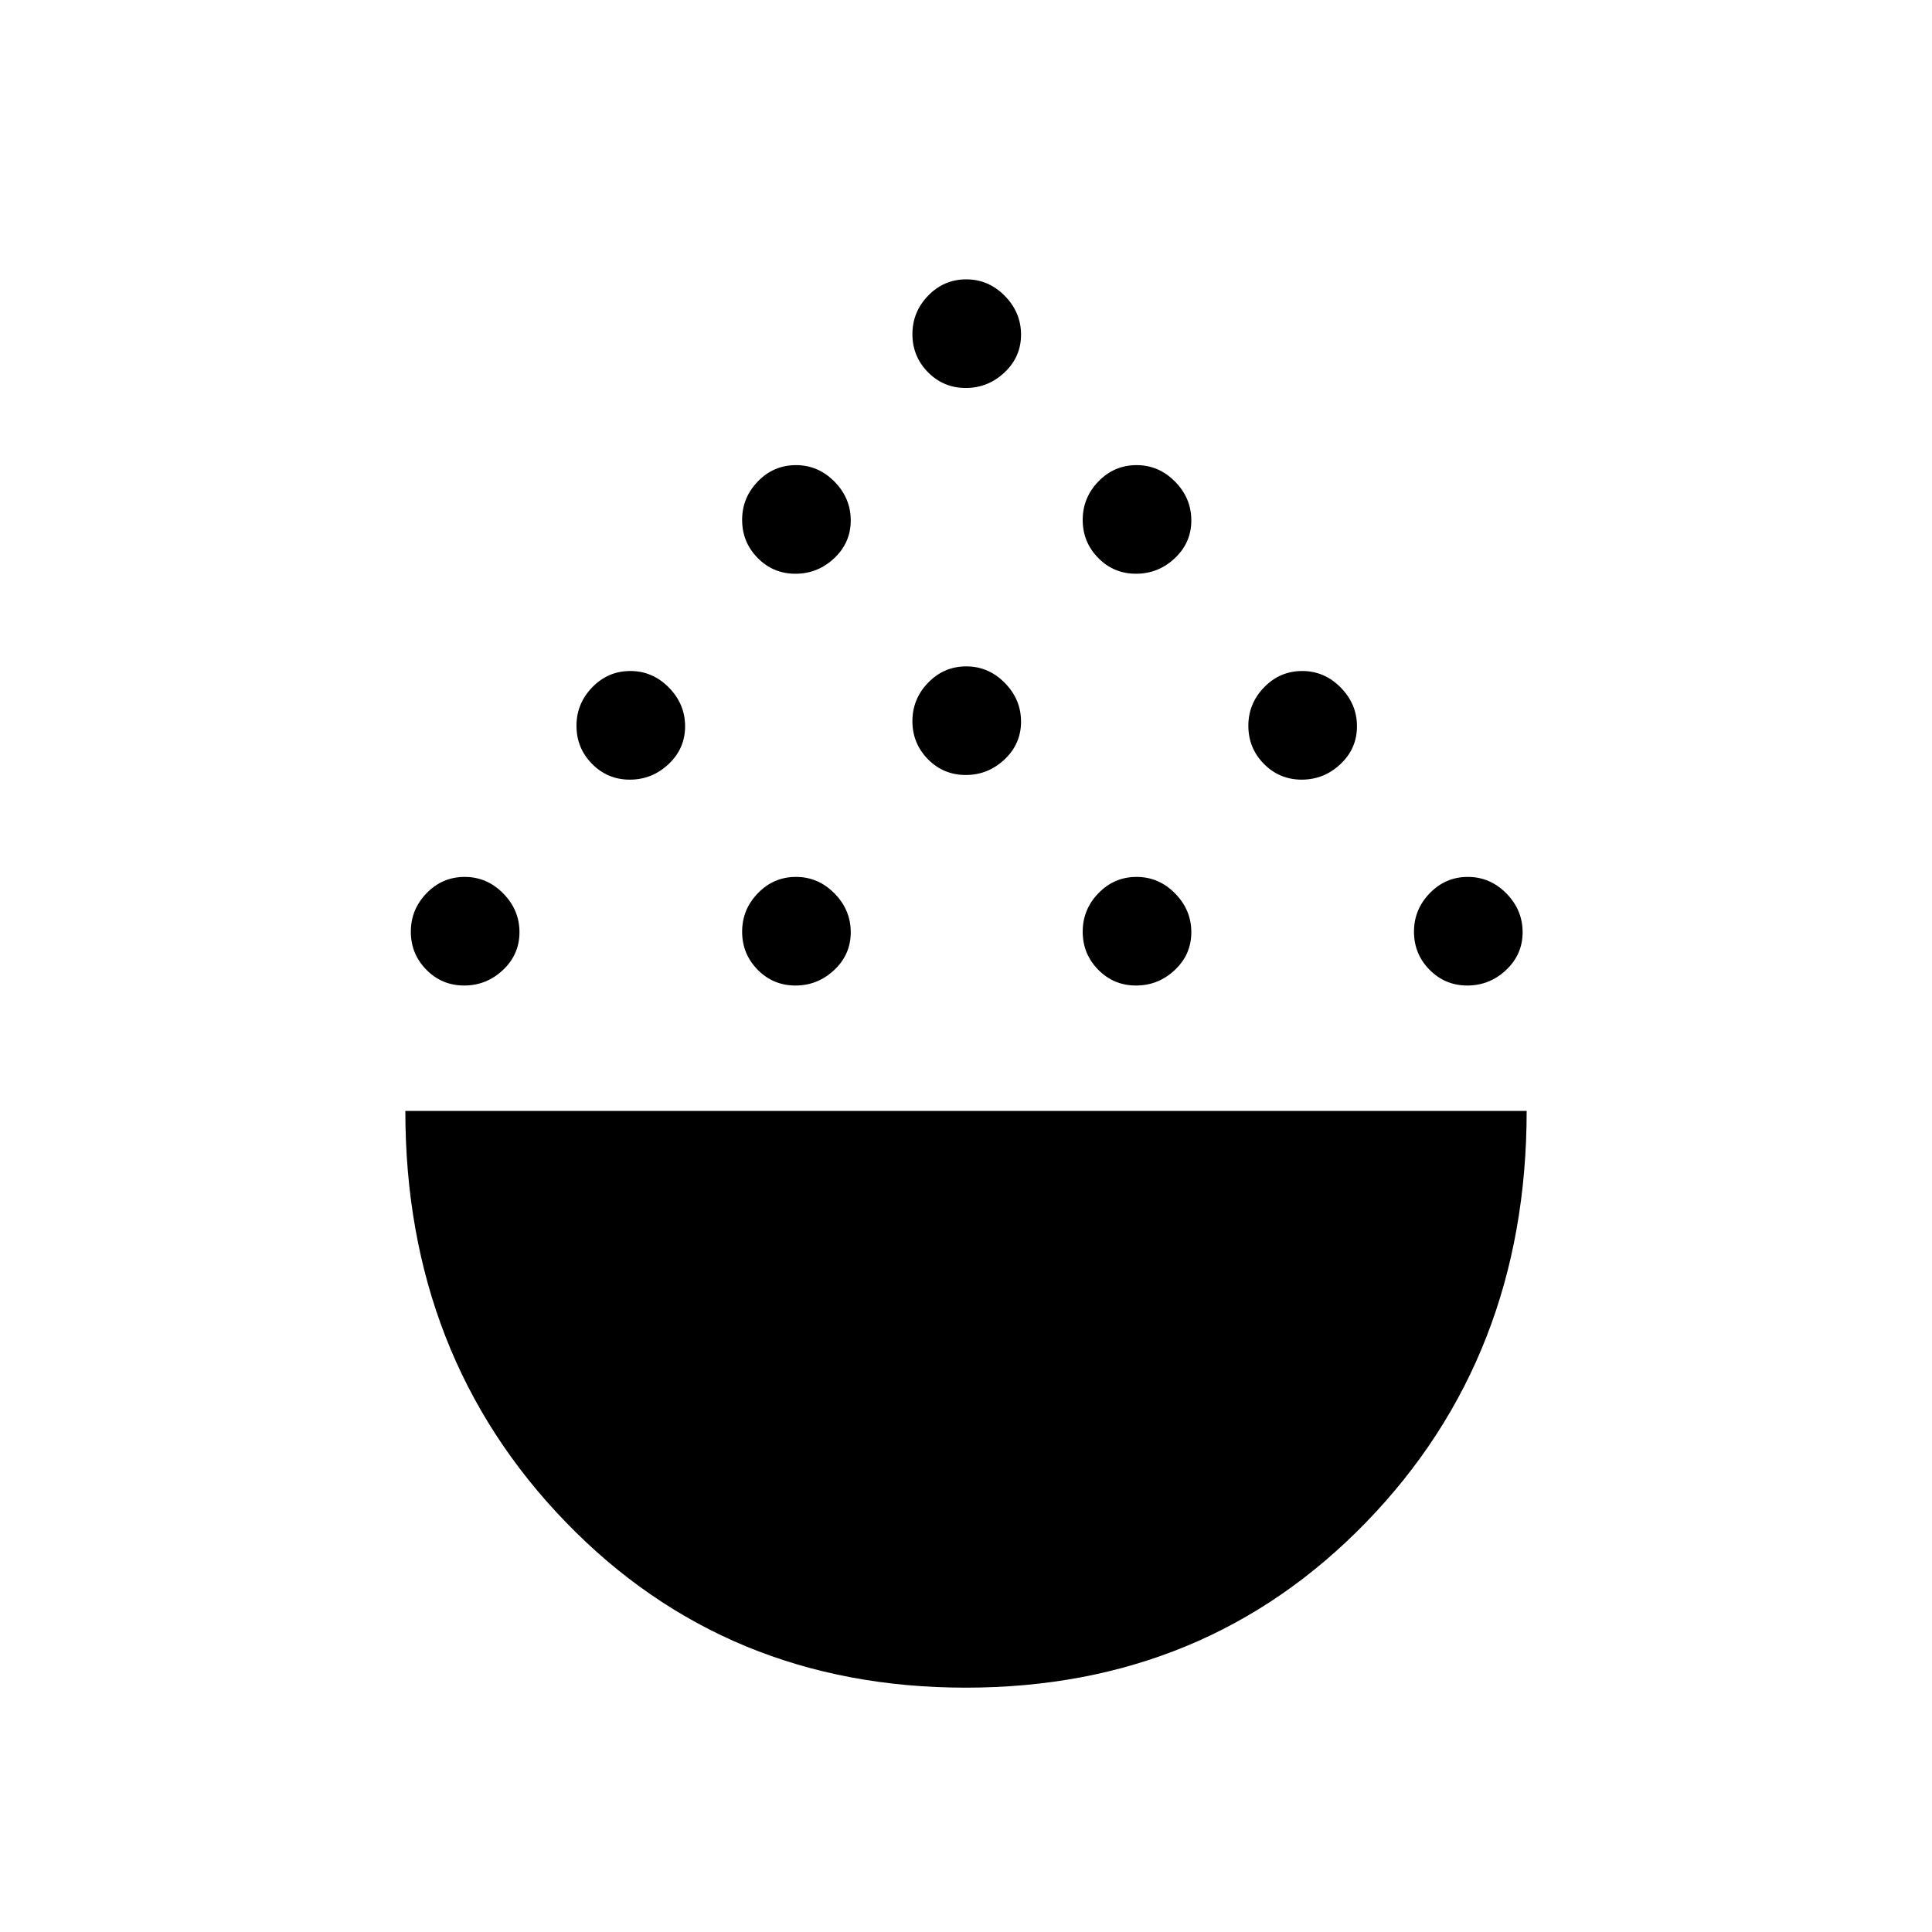 <svg xmlns="http://www.w3.org/2000/svg" height="40" viewBox="0 -960 960 960" width="40"><path d="M479.9-121.41q-119.25 0-198.87-82.35T201.41-408h557.18q0 122.13-79.73 204.36-79.72 82.23-198.96 82.23ZM230.64-470.3q-11.06 0-18.78-7.84-7.72-7.84-7.72-18.91t7.84-19.14q7.85-8.08 18.92-8.08 11.06 0 19.14 8.2 8.08 8.21 8.08 19.27 0 11.07-8.21 18.79-8.2 7.71-19.27 7.71Zm164.62 0q-11.07 0-18.79-7.84-7.71-7.84-7.71-18.91t7.84-19.14q7.84-8.08 18.91-8.08t19.14 8.2q8.08 8.21 8.08 19.27 0 11.07-8.2 18.79-8.21 7.71-19.27 7.71Zm169.23 0q-11.07 0-18.78-7.84-7.72-7.84-7.72-18.91t7.84-19.14q7.85-8.08 18.91-8.08 11.07 0 19.14 8.2 8.08 8.21 8.08 19.27 0 11.07-8.2 18.79-8.2 7.71-19.27 7.71Zm164.62 0q-11.07 0-18.79-7.84-7.72-7.84-7.72-18.91t7.85-19.14q7.84-8.08 18.91-8.08 11.06 0 19.14 8.2 8.08 8.21 8.08 19.27 0 11.07-8.21 18.79-8.2 7.71-19.26 7.71ZM312.95-572.6q-11.07 0-18.78-7.85-7.72-7.84-7.72-18.91 0-11.06 7.84-19.14 7.85-8.08 18.91-8.08 11.07 0 19.15 8.21 8.07 8.2 8.07 19.26 0 11.07-8.2 18.79-8.2 7.72-19.27 7.72Zm333.85 0q-11.07 0-18.79-7.85-7.71-7.84-7.71-18.91 0-11.06 7.84-19.14t18.91-8.08q11.07 0 19.14 8.21 8.08 8.2 8.08 19.26 0 11.07-8.2 18.79-8.21 7.72-19.27 7.72Zm-166.93-2.31q-11.06 0-18.78-7.84-7.72-7.85-7.72-18.91 0-11.07 7.85-19.15 7.84-8.07 18.91-8.07 11.06 0 19.14 8.2t8.08 19.27q0 11.06-8.21 18.78-8.2 7.72-19.27 7.72Zm-84.61-100q-11.07 0-18.79-7.84-7.71-7.85-7.71-18.91 0-11.07 7.84-19.15 7.84-8.07 18.91-8.07t19.14 8.2q8.08 8.2 8.08 19.27 0 11.06-8.2 18.78-8.21 7.72-19.27 7.72Zm169.23 0q-11.07 0-18.78-7.84-7.72-7.85-7.72-18.91 0-11.07 7.84-19.15 7.85-8.07 18.91-8.07 11.07 0 19.14 8.2 8.08 8.2 8.08 19.27 0 11.06-8.2 18.78-8.2 7.72-19.27 7.72Zm-84.62-92.31q-11.06 0-18.78-7.84-7.72-7.85-7.72-18.91 0-11.07 7.85-19.15 7.84-8.07 18.91-8.07 11.06 0 19.14 8.2t8.08 19.27q0 11.07-8.21 18.78-8.2 7.72-19.27 7.72Z"/></svg>
